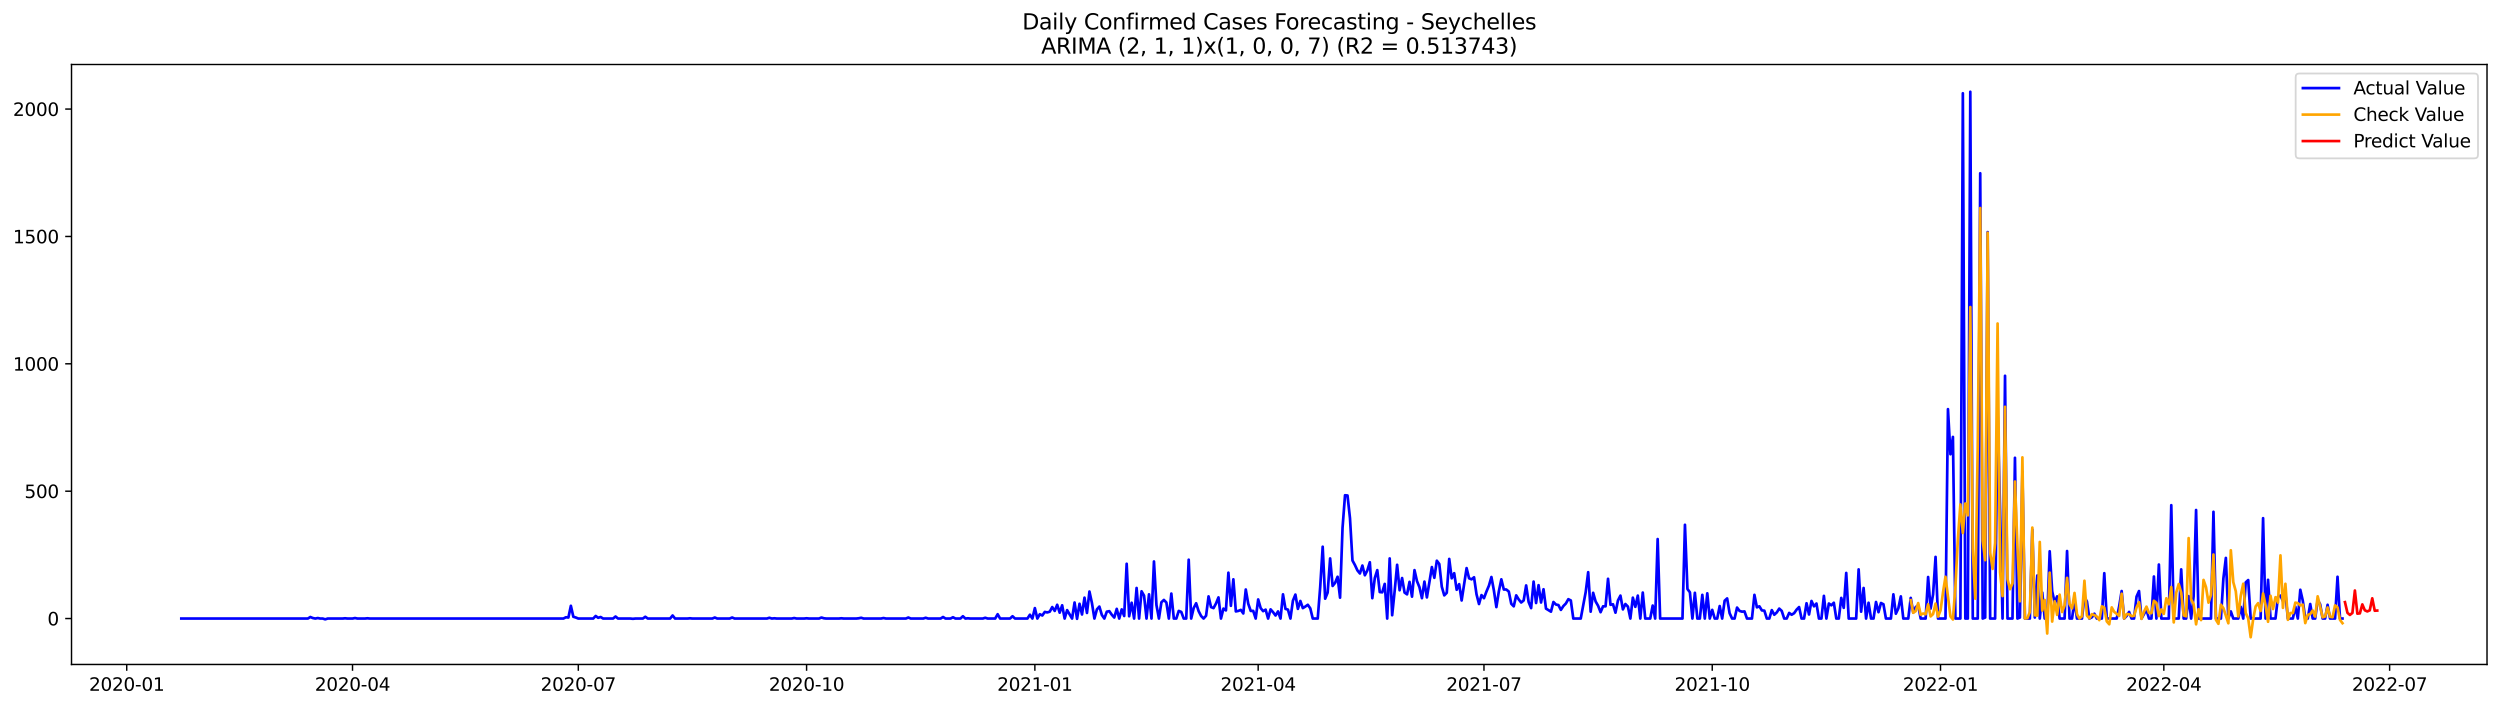 <?xml version="1.0" encoding="utf-8" standalone="no"?>
<!DOCTYPE svg PUBLIC "-//W3C//DTD SVG 1.1//EN"
  "http://www.w3.org/Graphics/SVG/1.1/DTD/svg11.dtd">
<svg xmlns:xlink="http://www.w3.org/1999/xlink" width="1386.05pt" height="392.274pt" viewBox="0 0 1386.05 392.274" xmlns="http://www.w3.org/2000/svg" version="1.1">
 <defs>
  <style type="text/css">*{stroke-linejoin: round; stroke-linecap: butt}</style>
 </defs>
 <g id="figure_1">
  <g id="patch_1">
   <path d="M 0 392.274 
L 1386.05 392.274 
L 1386.05 0 
L 0 0 
z
" style="fill: #ffffff"/>
  </g>
  <g id="axes_1">
   <g id="patch_2">
    <path d="M 39.65 368.396 
L 1378.85 368.396 
L 1378.85 35.755 
L 39.65 35.755 
z
" style="fill: #ffffff"/>
   </g>
   <g id="matplotlib.axis_1">
    <g id="xtick_1">
     <g id="line2d_1">
      <defs>
       <path id="mb290573938" d="M 0 0 
L 0 3.5 
" style="stroke: #000000; stroke-width: 0.8"/>
      </defs>
      <g>
       <use xlink:href="#mb290573938" x="70.258" y="368.396" style="stroke: #000000; stroke-width: 0.8"/>
      </g>
     </g>
     <g id="text_1">
      <!-- 2020-01 -->
      <g transform="translate(49.367 382.994)scale(0.1 -0.1)">
       <defs>
        <path id="DejaVuSans-32" d="M 1228 531 
L 3431 531 
L 3431 0 
L 469 0 
L 469 531 
Q 828 903 1448 1529 
Q 2069 2156 2228 2338 
Q 2531 2678 2651 2914 
Q 2772 3150 2772 3378 
Q 2772 3750 2511 3984 
Q 2250 4219 1831 4219 
Q 1534 4219 1204 4116 
Q 875 4013 500 3803 
L 500 4441 
Q 881 4594 1212 4672 
Q 1544 4750 1819 4750 
Q 2544 4750 2975 4387 
Q 3406 4025 3406 3419 
Q 3406 3131 3298 2873 
Q 3191 2616 2906 2266 
Q 2828 2175 2409 1742 
Q 1991 1309 1228 531 
z
" transform="scale(0.016)"/>
        <path id="DejaVuSans-30" d="M 2034 4250 
Q 1547 4250 1301 3770 
Q 1056 3291 1056 2328 
Q 1056 1369 1301 889 
Q 1547 409 2034 409 
Q 2525 409 2770 889 
Q 3016 1369 3016 2328 
Q 3016 3291 2770 3770 
Q 2525 4250 2034 4250 
z
M 2034 4750 
Q 2819 4750 3233 4129 
Q 3647 3509 3647 2328 
Q 3647 1150 3233 529 
Q 2819 -91 2034 -91 
Q 1250 -91 836 529 
Q 422 1150 422 2328 
Q 422 3509 836 4129 
Q 1250 4750 2034 4750 
z
" transform="scale(0.016)"/>
        <path id="DejaVuSans-2d" d="M 313 2009 
L 1997 2009 
L 1997 1497 
L 313 1497 
L 313 2009 
z
" transform="scale(0.016)"/>
        <path id="DejaVuSans-31" d="M 794 531 
L 1825 531 
L 1825 4091 
L 703 3866 
L 703 4441 
L 1819 4666 
L 2450 4666 
L 2450 531 
L 3481 531 
L 3481 0 
L 794 0 
L 794 531 
z
" transform="scale(0.016)"/>
       </defs>
       <use xlink:href="#DejaVuSans-32"/>
       <use xlink:href="#DejaVuSans-30" x="63.623"/>
       <use xlink:href="#DejaVuSans-32" x="127.246"/>
       <use xlink:href="#DejaVuSans-30" x="190.869"/>
       <use xlink:href="#DejaVuSans-2d" x="254.492"/>
       <use xlink:href="#DejaVuSans-30" x="290.576"/>
       <use xlink:href="#DejaVuSans-31" x="354.199"/>
      </g>
     </g>
    </g>
    <g id="xtick_2">
     <g id="line2d_2">
      <g>
       <use xlink:href="#mb290573938" x="195.443" y="368.396" style="stroke: #000000; stroke-width: 0.8"/>
      </g>
     </g>
     <g id="text_2">
      <!-- 2020-04 -->
      <g transform="translate(174.552 382.994)scale(0.1 -0.1)">
       <defs>
        <path id="DejaVuSans-34" d="M 2419 4116 
L 825 1625 
L 2419 1625 
L 2419 4116 
z
M 2253 4666 
L 3047 4666 
L 3047 1625 
L 3713 1625 
L 3713 1100 
L 3047 1100 
L 3047 0 
L 2419 0 
L 2419 1100 
L 313 1100 
L 313 1709 
L 2253 4666 
z
" transform="scale(0.016)"/>
       </defs>
       <use xlink:href="#DejaVuSans-32"/>
       <use xlink:href="#DejaVuSans-30" x="63.623"/>
       <use xlink:href="#DejaVuSans-32" x="127.246"/>
       <use xlink:href="#DejaVuSans-30" x="190.869"/>
       <use xlink:href="#DejaVuSans-2d" x="254.492"/>
       <use xlink:href="#DejaVuSans-30" x="290.576"/>
       <use xlink:href="#DejaVuSans-34" x="354.199"/>
      </g>
     </g>
    </g>
    <g id="xtick_3">
     <g id="line2d_3">
      <g>
       <use xlink:href="#mb290573938" x="320.628" y="368.396" style="stroke: #000000; stroke-width: 0.8"/>
      </g>
     </g>
     <g id="text_3">
      <!-- 2020-07 -->
      <g transform="translate(299.736 382.994)scale(0.1 -0.1)">
       <defs>
        <path id="DejaVuSans-37" d="M 525 4666 
L 3525 4666 
L 3525 4397 
L 1831 0 
L 1172 0 
L 2766 4134 
L 525 4134 
L 525 4666 
z
" transform="scale(0.016)"/>
       </defs>
       <use xlink:href="#DejaVuSans-32"/>
       <use xlink:href="#DejaVuSans-30" x="63.623"/>
       <use xlink:href="#DejaVuSans-32" x="127.246"/>
       <use xlink:href="#DejaVuSans-30" x="190.869"/>
       <use xlink:href="#DejaVuSans-2d" x="254.492"/>
       <use xlink:href="#DejaVuSans-30" x="290.576"/>
       <use xlink:href="#DejaVuSans-37" x="354.199"/>
      </g>
     </g>
    </g>
    <g id="xtick_4">
     <g id="line2d_4">
      <g>
       <use xlink:href="#mb290573938" x="447.188" y="368.396" style="stroke: #000000; stroke-width: 0.8"/>
      </g>
     </g>
     <g id="text_4">
      <!-- 2020-10 -->
      <g transform="translate(426.296 382.994)scale(0.1 -0.1)">
       <use xlink:href="#DejaVuSans-32"/>
       <use xlink:href="#DejaVuSans-30" x="63.623"/>
       <use xlink:href="#DejaVuSans-32" x="127.246"/>
       <use xlink:href="#DejaVuSans-30" x="190.869"/>
       <use xlink:href="#DejaVuSans-2d" x="254.492"/>
       <use xlink:href="#DejaVuSans-31" x="290.576"/>
       <use xlink:href="#DejaVuSans-30" x="354.199"/>
      </g>
     </g>
    </g>
    <g id="xtick_5">
     <g id="line2d_5">
      <g>
       <use xlink:href="#mb290573938" x="573.748" y="368.396" style="stroke: #000000; stroke-width: 0.8"/>
      </g>
     </g>
     <g id="text_5">
      <!-- 2021-01 -->
      <g transform="translate(552.857 382.994)scale(0.1 -0.1)">
       <use xlink:href="#DejaVuSans-32"/>
       <use xlink:href="#DejaVuSans-30" x="63.623"/>
       <use xlink:href="#DejaVuSans-32" x="127.246"/>
       <use xlink:href="#DejaVuSans-31" x="190.869"/>
       <use xlink:href="#DejaVuSans-2d" x="254.492"/>
       <use xlink:href="#DejaVuSans-30" x="290.576"/>
       <use xlink:href="#DejaVuSans-31" x="354.199"/>
      </g>
     </g>
    </g>
    <g id="xtick_6">
     <g id="line2d_6">
      <g>
       <use xlink:href="#mb290573938" x="697.557" y="368.396" style="stroke: #000000; stroke-width: 0.8"/>
      </g>
     </g>
     <g id="text_6">
      <!-- 2021-04 -->
      <g transform="translate(676.666 382.994)scale(0.1 -0.1)">
       <use xlink:href="#DejaVuSans-32"/>
       <use xlink:href="#DejaVuSans-30" x="63.623"/>
       <use xlink:href="#DejaVuSans-32" x="127.246"/>
       <use xlink:href="#DejaVuSans-31" x="190.869"/>
       <use xlink:href="#DejaVuSans-2d" x="254.492"/>
       <use xlink:href="#DejaVuSans-30" x="290.576"/>
       <use xlink:href="#DejaVuSans-34" x="354.199"/>
      </g>
     </g>
    </g>
    <g id="xtick_7">
     <g id="line2d_7">
      <g>
       <use xlink:href="#mb290573938" x="822.742" y="368.396" style="stroke: #000000; stroke-width: 0.8"/>
      </g>
     </g>
     <g id="text_7">
      <!-- 2021-07 -->
      <g transform="translate(801.85 382.994)scale(0.1 -0.1)">
       <use xlink:href="#DejaVuSans-32"/>
       <use xlink:href="#DejaVuSans-30" x="63.623"/>
       <use xlink:href="#DejaVuSans-32" x="127.246"/>
       <use xlink:href="#DejaVuSans-31" x="190.869"/>
       <use xlink:href="#DejaVuSans-2d" x="254.492"/>
       <use xlink:href="#DejaVuSans-30" x="290.576"/>
       <use xlink:href="#DejaVuSans-37" x="354.199"/>
      </g>
     </g>
    </g>
    <g id="xtick_8">
     <g id="line2d_8">
      <g>
       <use xlink:href="#mb290573938" x="949.302" y="368.396" style="stroke: #000000; stroke-width: 0.8"/>
      </g>
     </g>
     <g id="text_8">
      <!-- 2021-10 -->
      <g transform="translate(928.41 382.994)scale(0.1 -0.1)">
       <use xlink:href="#DejaVuSans-32"/>
       <use xlink:href="#DejaVuSans-30" x="63.623"/>
       <use xlink:href="#DejaVuSans-32" x="127.246"/>
       <use xlink:href="#DejaVuSans-31" x="190.869"/>
       <use xlink:href="#DejaVuSans-2d" x="254.492"/>
       <use xlink:href="#DejaVuSans-31" x="290.576"/>
       <use xlink:href="#DejaVuSans-30" x="354.199"/>
      </g>
     </g>
    </g>
    <g id="xtick_9">
     <g id="line2d_9">
      <g>
       <use xlink:href="#mb290573938" x="1075.862" y="368.396" style="stroke: #000000; stroke-width: 0.8"/>
      </g>
     </g>
     <g id="text_9">
      <!-- 2022-01 -->
      <g transform="translate(1054.971 382.994)scale(0.1 -0.1)">
       <use xlink:href="#DejaVuSans-32"/>
       <use xlink:href="#DejaVuSans-30" x="63.623"/>
       <use xlink:href="#DejaVuSans-32" x="127.246"/>
       <use xlink:href="#DejaVuSans-32" x="190.869"/>
       <use xlink:href="#DejaVuSans-2d" x="254.492"/>
       <use xlink:href="#DejaVuSans-30" x="290.576"/>
       <use xlink:href="#DejaVuSans-31" x="354.199"/>
      </g>
     </g>
    </g>
    <g id="xtick_10">
     <g id="line2d_10">
      <g>
       <use xlink:href="#mb290573938" x="1199.671" y="368.396" style="stroke: #000000; stroke-width: 0.8"/>
      </g>
     </g>
     <g id="text_10">
      <!-- 2022-04 -->
      <g transform="translate(1178.78 382.994)scale(0.1 -0.1)">
       <use xlink:href="#DejaVuSans-32"/>
       <use xlink:href="#DejaVuSans-30" x="63.623"/>
       <use xlink:href="#DejaVuSans-32" x="127.246"/>
       <use xlink:href="#DejaVuSans-32" x="190.869"/>
       <use xlink:href="#DejaVuSans-2d" x="254.492"/>
       <use xlink:href="#DejaVuSans-30" x="290.576"/>
       <use xlink:href="#DejaVuSans-34" x="354.199"/>
      </g>
     </g>
    </g>
    <g id="xtick_11">
     <g id="line2d_11">
      <g>
       <use xlink:href="#mb290573938" x="1324.856" y="368.396" style="stroke: #000000; stroke-width: 0.8"/>
      </g>
     </g>
     <g id="text_11">
      <!-- 2022-07 -->
      <g transform="translate(1303.964 382.994)scale(0.1 -0.1)">
       <use xlink:href="#DejaVuSans-32"/>
       <use xlink:href="#DejaVuSans-30" x="63.623"/>
       <use xlink:href="#DejaVuSans-32" x="127.246"/>
       <use xlink:href="#DejaVuSans-32" x="190.869"/>
       <use xlink:href="#DejaVuSans-2d" x="254.492"/>
       <use xlink:href="#DejaVuSans-30" x="290.576"/>
       <use xlink:href="#DejaVuSans-37" x="354.199"/>
      </g>
     </g>
    </g>
   </g>
   <g id="matplotlib.axis_2">
    <g id="ytick_1">
     <g id="line2d_12">
      <defs>
       <path id="m36e23921b8" d="M 0 0 
L -3.5 0 
" style="stroke: #000000; stroke-width: 0.8"/>
      </defs>
      <g>
       <use xlink:href="#m36e23921b8" x="39.65" y="342.935" style="stroke: #000000; stroke-width: 0.8"/>
      </g>
     </g>
     <g id="text_12">
      <!-- 0 -->
      <g transform="translate(26.288 346.735)scale(0.1 -0.1)">
       <use xlink:href="#DejaVuSans-30"/>
      </g>
     </g>
    </g>
    <g id="ytick_2">
     <g id="line2d_13">
      <g>
       <use xlink:href="#m36e23921b8" x="39.65" y="272.321" style="stroke: #000000; stroke-width: 0.8"/>
      </g>
     </g>
     <g id="text_13">
      <!-- 500 -->
      <g transform="translate(13.562 276.121)scale(0.1 -0.1)">
       <defs>
        <path id="DejaVuSans-35" d="M 691 4666 
L 3169 4666 
L 3169 4134 
L 1269 4134 
L 1269 2991 
Q 1406 3038 1543 3061 
Q 1681 3084 1819 3084 
Q 2600 3084 3056 2656 
Q 3513 2228 3513 1497 
Q 3513 744 3044 326 
Q 2575 -91 1722 -91 
Q 1428 -91 1123 -41 
Q 819 9 494 109 
L 494 744 
Q 775 591 1075 516 
Q 1375 441 1709 441 
Q 2250 441 2565 725 
Q 2881 1009 2881 1497 
Q 2881 1984 2565 2268 
Q 2250 2553 1709 2553 
Q 1456 2553 1204 2497 
Q 953 2441 691 2322 
L 691 4666 
z
" transform="scale(0.016)"/>
       </defs>
       <use xlink:href="#DejaVuSans-35"/>
       <use xlink:href="#DejaVuSans-30" x="63.623"/>
       <use xlink:href="#DejaVuSans-30" x="127.246"/>
      </g>
     </g>
    </g>
    <g id="ytick_3">
     <g id="line2d_14">
      <g>
       <use xlink:href="#m36e23921b8" x="39.65" y="201.707" style="stroke: #000000; stroke-width: 0.8"/>
      </g>
     </g>
     <g id="text_14">
      <!-- 1000 -->
      <g transform="translate(7.2 205.506)scale(0.1 -0.1)">
       <use xlink:href="#DejaVuSans-31"/>
       <use xlink:href="#DejaVuSans-30" x="63.623"/>
       <use xlink:href="#DejaVuSans-30" x="127.246"/>
       <use xlink:href="#DejaVuSans-30" x="190.869"/>
      </g>
     </g>
    </g>
    <g id="ytick_4">
     <g id="line2d_15">
      <g>
       <use xlink:href="#m36e23921b8" x="39.65" y="131.093" style="stroke: #000000; stroke-width: 0.8"/>
      </g>
     </g>
     <g id="text_15">
      <!-- 1500 -->
      <g transform="translate(7.2 134.892)scale(0.1 -0.1)">
       <use xlink:href="#DejaVuSans-31"/>
       <use xlink:href="#DejaVuSans-35" x="63.623"/>
       <use xlink:href="#DejaVuSans-30" x="127.246"/>
       <use xlink:href="#DejaVuSans-30" x="190.869"/>
      </g>
     </g>
    </g>
    <g id="ytick_5">
     <g id="line2d_16">
      <g>
       <use xlink:href="#m36e23921b8" x="39.65" y="60.479" style="stroke: #000000; stroke-width: 0.8"/>
      </g>
     </g>
     <g id="text_16">
      <!-- 2000 -->
      <g transform="translate(7.2 64.278)scale(0.1 -0.1)">
       <use xlink:href="#DejaVuSans-32"/>
       <use xlink:href="#DejaVuSans-30" x="63.623"/>
       <use xlink:href="#DejaVuSans-30" x="127.246"/>
       <use xlink:href="#DejaVuSans-30" x="190.869"/>
      </g>
     </g>
    </g>
   </g>
   <g id="line2d_17">
    <path d="M 100.523 342.935 
L 170.681 342.935 
L 172.057 342.088 
L 173.432 342.653 
L 174.808 342.935 
L 176.184 342.653 
L 177.559 342.935 
L 178.935 342.935 
L 180.311 343.359 
L 181.686 342.935 
L 189.94 342.935 
L 191.316 342.794 
L 192.692 342.935 
L 195.443 342.935 
L 196.819 342.653 
L 198.194 342.935 
L 202.321 342.935 
L 203.697 342.794 
L 205.072 342.935 
L 312.374 342.935 
L 313.749 342.229 
L 315.125 342.37 
L 316.501 335.874 
L 317.876 341.947 
L 319.252 342.37 
L 320.628 342.935 
L 328.881 342.935 
L 330.257 341.523 
L 331.633 342.512 
L 333.008 342.088 
L 334.384 342.935 
L 339.887 342.935 
L 341.262 341.806 
L 342.638 342.935 
L 349.516 342.935 
L 350.892 343.077 
L 352.268 342.935 
L 356.395 342.935 
L 357.77 341.947 
L 359.146 342.935 
L 371.527 342.935 
L 372.902 341.241 
L 374.278 342.935 
L 381.156 342.935 
L 382.532 342.794 
L 383.908 342.935 
L 394.913 342.935 
L 396.289 342.37 
L 397.664 342.935 
L 404.542 342.935 
L 405.918 342.37 
L 407.294 342.935 
L 425.177 342.935 
L 426.553 342.512 
L 427.929 342.935 
L 429.304 342.794 
L 430.68 342.935 
L 438.934 342.935 
L 440.309 342.653 
L 441.685 342.935 
L 445.812 342.935 
L 447.188 342.794 
L 448.563 342.935 
L 454.066 342.935 
L 455.442 342.37 
L 456.817 342.794 
L 458.193 342.935 
L 465.071 342.935 
L 466.447 342.794 
L 467.823 342.935 
L 474.701 342.935 
L 476.077 342.794 
L 477.452 342.512 
L 478.828 342.935 
L 488.457 342.935 
L 489.833 342.653 
L 491.209 342.935 
L 502.214 342.935 
L 503.59 342.37 
L 504.965 342.935 
L 511.844 342.935 
L 513.219 342.512 
L 514.595 342.935 
L 521.473 342.935 
L 522.849 342.088 
L 524.224 342.935 
L 526.976 342.935 
L 528.351 342.229 
L 529.727 342.935 
L 532.478 342.935 
L 533.854 341.664 
L 535.23 342.935 
L 536.605 342.794 
L 537.981 342.935 
L 544.859 342.935 
L 546.235 342.512 
L 547.611 342.935 
L 551.738 342.935 
L 553.113 340.535 
L 554.489 342.935 
L 559.991 342.935 
L 561.367 341.664 
L 562.743 342.935 
L 569.621 342.935 
L 570.997 340.817 
L 572.372 342.935 
L 573.748 337.145 
L 575.124 342.935 
L 576.499 340.535 
L 577.875 341.241 
L 579.251 339.263 
L 580.626 339.546 
L 582.002 339.122 
L 583.378 336.58 
L 584.753 338.699 
L 586.129 335.309 
L 587.505 339.687 
L 588.88 335.592 
L 590.256 342.935 
L 591.632 338.275 
L 594.383 342.935 
L 595.758 334.038 
L 597.134 343.077 
L 598.51 334.744 
L 599.885 340.676 
L 601.261 331.355 
L 602.637 339.828 
L 604.012 327.965 
L 605.388 334.32 
L 606.764 342.935 
L 608.139 337.851 
L 609.515 336.298 
L 610.891 340.958 
L 612.266 342.935 
L 613.642 339.122 
L 615.018 338.84 
L 616.393 340.817 
L 617.769 342.37 
L 619.145 337.569 
L 620.52 342.935 
L 621.896 337.851 
L 623.272 341.523 
L 624.647 312.571 
L 626.023 341.664 
L 627.399 334.179 
L 628.774 342.935 
L 630.15 325.988 
L 631.526 342.935 
L 632.901 327.824 
L 634.277 330.225 
L 635.652 342.935 
L 637.028 329.519 
L 638.404 342.935 
L 639.779 311.3 
L 641.155 335.45 
L 642.531 342.935 
L 643.906 333.897 
L 645.282 332.626 
L 646.658 334.038 
L 648.033 342.935 
L 649.409 329.095 
L 650.785 342.935 
L 652.16 342.935 
L 653.536 338.699 
L 654.912 339.263 
L 656.287 342.935 
L 657.663 342.935 
L 659.039 310.312 
L 660.414 342.935 
L 661.79 337.145 
L 663.166 334.462 
L 664.541 338.84 
L 665.917 341.523 
L 667.293 342.935 
L 668.668 341.382 
L 670.044 330.649 
L 671.419 336.58 
L 672.795 337.145 
L 674.171 334.603 
L 675.546 331.213 
L 676.922 342.935 
L 678.298 337.427 
L 679.673 338.416 
L 681.049 317.514 
L 682.425 335.874 
L 683.8 321.186 
L 685.176 338.981 
L 686.552 338.699 
L 687.927 338.134 
L 689.303 340.111 
L 690.679 326.835 
L 692.054 334.744 
L 693.43 338.699 
L 694.806 338.699 
L 696.181 342.935 
L 697.557 332.343 
L 698.933 337.145 
L 700.308 338.84 
L 701.684 337.992 
L 703.06 342.935 
L 704.435 337.851 
L 705.811 339.405 
L 707.187 341.241 
L 708.562 338.981 
L 709.938 342.935 
L 711.313 329.519 
L 712.689 337.569 
L 714.065 337.992 
L 715.44 342.935 
L 716.816 333.049 
L 718.192 329.66 
L 719.567 337.569 
L 720.943 333.191 
L 722.319 337.145 
L 723.694 336.298 
L 725.07 335.309 
L 726.446 337.286 
L 727.821 342.935 
L 730.573 342.935 
L 731.948 325.423 
L 733.324 303.109 
L 734.7 331.92 
L 736.075 328.53 
L 737.451 309.606 
L 738.827 324.858 
L 740.202 323.163 
L 741.578 319.774 
L 742.954 331.355 
L 744.329 292.658 
L 745.705 274.581 
L 747.081 274.722 
L 748.456 287.291 
L 749.832 310.735 
L 751.207 313.277 
L 752.583 316.243 
L 753.959 317.938 
L 755.334 313.56 
L 756.71 318.927 
L 758.086 316.243 
L 759.461 311.724 
L 760.837 331.637 
L 762.213 320.48 
L 763.588 316.102 
L 764.964 328.248 
L 766.34 328.389 
L 767.715 323.728 
L 769.091 342.935 
L 770.467 309.606 
L 771.842 341.099 
L 773.218 327.683 
L 774.594 313.136 
L 775.969 327.259 
L 777.345 320.48 
L 778.721 328.53 
L 780.096 329.519 
L 781.472 322.599 
L 782.848 330.79 
L 784.223 316.102 
L 785.599 322.175 
L 786.974 325.564 
L 788.35 331.637 
L 789.726 322.457 
L 791.101 331.213 
L 793.853 314.407 
L 795.228 320.339 
L 796.604 310.877 
L 797.98 312.713 
L 799.355 325.282 
L 800.731 330.084 
L 802.107 328.671 
L 803.482 309.888 
L 804.858 320.621 
L 806.234 317.797 
L 807.609 326.977 
L 808.985 323.87 
L 810.361 332.908 
L 813.112 314.972 
L 814.488 320.621 
L 815.863 321.186 
L 817.239 320.056 
L 818.615 329.519 
L 819.99 334.885 
L 821.366 329.942 
L 822.742 331.637 
L 824.117 327.965 
L 825.493 324.717 
L 826.868 319.915 
L 828.244 327.4 
L 829.62 336.58 
L 830.995 327.824 
L 832.371 321.186 
L 833.747 326.835 
L 835.122 326.835 
L 836.498 327.965 
L 837.874 334.744 
L 839.249 336.156 
L 840.625 330.084 
L 842.001 332.343 
L 843.376 334.038 
L 844.752 332.908 
L 846.128 324.576 
L 847.503 333.756 
L 848.879 337.145 
L 850.255 322.457 
L 851.63 334.32 
L 853.006 324.434 
L 854.382 334.038 
L 855.757 326.694 
L 857.133 337.427 
L 859.884 339.122 
L 861.26 333.756 
L 862.636 335.168 
L 864.011 335.45 
L 865.387 338.134 
L 866.762 336.015 
L 868.138 334.603 
L 869.514 332.202 
L 870.889 332.908 
L 872.265 342.935 
L 876.392 342.935 
L 879.143 328.248 
L 880.519 317.232 
L 881.895 339.122 
L 883.27 328.671 
L 884.646 333.473 
L 886.022 335.874 
L 887.397 339.405 
L 888.773 336.156 
L 890.149 336.156 
L 891.524 320.904 
L 892.9 335.309 
L 894.276 335.027 
L 895.651 339.687 
L 897.027 332.908 
L 898.403 330.225 
L 899.778 337.851 
L 901.154 334.885 
L 902.53 336.298 
L 903.905 342.935 
L 905.281 331.355 
L 906.656 336.439 
L 908.032 330.225 
L 909.408 342.935 
L 910.783 328.53 
L 912.159 342.935 
L 914.91 342.935 
L 916.286 335.733 
L 917.662 342.935 
L 919.037 298.872 
L 920.413 342.935 
L 932.794 342.935 
L 934.17 290.963 
L 935.545 326.553 
L 936.921 328.389 
L 938.297 342.935 
L 939.672 328.671 
L 941.048 342.935 
L 942.423 342.935 
L 943.799 329.801 
L 945.175 342.935 
L 946.55 328.954 
L 947.926 342.935 
L 949.302 338.134 
L 950.677 342.935 
L 952.053 342.935 
L 953.429 336.015 
L 954.804 342.935 
L 956.18 333.049 
L 957.556 331.778 
L 958.931 339.97 
L 960.307 342.935 
L 961.683 342.935 
L 963.058 336.863 
L 964.434 338.699 
L 965.81 339.122 
L 967.185 338.981 
L 968.561 342.935 
L 971.312 342.935 
L 972.688 329.801 
L 974.064 336.721 
L 975.439 336.156 
L 976.815 338.416 
L 978.191 338.557 
L 979.566 342.935 
L 980.942 342.935 
L 982.317 338.275 
L 983.693 340.817 
L 985.069 339.546 
L 986.444 337.427 
L 987.82 338.699 
L 989.196 342.935 
L 990.571 342.935 
L 991.947 339.828 
L 993.323 340.817 
L 994.698 339.97 
L 996.074 337.992 
L 997.45 336.58 
L 998.825 342.935 
L 1000.201 342.935 
L 1001.577 334.462 
L 1002.952 340.676 
L 1004.328 333.191 
L 1005.704 336.156 
L 1007.079 334.603 
L 1008.455 342.935 
L 1009.831 342.935 
L 1011.206 330.366 
L 1012.582 342.935 
L 1013.958 334.603 
L 1015.333 335.592 
L 1016.709 334.179 
L 1018.085 342.935 
L 1019.46 342.935 
L 1020.836 331.496 
L 1022.211 337.004 
L 1023.587 317.656 
L 1024.963 342.935 
L 1029.09 342.935 
L 1030.465 315.678 
L 1031.841 339.122 
L 1033.217 325.988 
L 1034.592 342.935 
L 1035.968 334.179 
L 1037.344 342.935 
L 1038.719 342.935 
L 1040.095 333.756 
L 1041.471 339.405 
L 1042.846 334.32 
L 1044.222 335.027 
L 1045.598 342.935 
L 1048.349 342.935 
L 1049.725 329.519 
L 1051.1 340.252 
L 1052.476 337.286 
L 1053.852 330.649 
L 1055.227 342.935 
L 1057.979 342.935 
L 1059.354 331.496 
L 1060.73 339.546 
L 1062.105 336.58 
L 1063.481 335.592 
L 1064.857 342.935 
L 1067.608 342.935 
L 1068.984 319.915 
L 1070.359 337.427 
L 1071.735 329.519 
L 1073.111 308.758 
L 1074.486 342.935 
L 1078.613 342.935 
L 1079.989 226.846 
L 1081.365 251.843 
L 1082.74 242.24 
L 1084.116 342.935 
L 1086.867 342.935 
L 1088.243 51.723 
L 1089.619 342.935 
L 1090.994 342.935 
L 1092.37 50.876 
L 1093.746 342.935 
L 1096.497 342.935 
L 1097.872 96.069 
L 1099.248 342.935 
L 1100.624 342.37 
L 1101.999 128.692 
L 1103.375 342.935 
L 1106.126 342.935 
L 1107.502 228.399 
L 1108.878 282.49 
L 1110.253 342.935 
L 1111.629 208.345 
L 1113.005 342.935 
L 1115.756 342.935 
L 1117.132 253.82 
L 1118.507 342.935 
L 1119.883 342.37 
L 1121.259 261.447 
L 1122.634 342.935 
L 1125.386 342.935 
L 1126.761 293.647 
L 1128.137 342.37 
L 1129.513 319.068 
L 1130.888 342.935 
L 1132.264 328.53 
L 1133.64 342.935 
L 1135.015 342.935 
L 1136.391 305.651 
L 1137.766 327.824 
L 1139.142 334.038 
L 1140.518 330.649 
L 1141.893 342.935 
L 1144.645 342.935 
L 1146.02 305.51 
L 1147.396 342.935 
L 1148.772 342.935 
L 1150.147 333.049 
L 1151.523 342.935 
L 1154.274 342.935 
L 1155.65 330.931 
L 1157.026 333.473 
L 1158.401 342.935 
L 1159.777 342.229 
L 1161.153 340.252 
L 1162.528 342.935 
L 1165.28 342.935 
L 1166.655 317.797 
L 1168.031 342.935 
L 1173.534 342.935 
L 1174.909 336.156 
L 1176.285 327.683 
L 1177.66 342.935 
L 1179.036 341.523 
L 1180.412 339.263 
L 1181.787 342.935 
L 1183.163 342.935 
L 1184.539 330.79 
L 1185.914 327.683 
L 1187.29 342.935 
L 1190.041 337.992 
L 1191.417 342.935 
L 1192.793 342.935 
L 1194.168 319.633 
L 1195.544 342.935 
L 1196.92 312.995 
L 1198.295 342.935 
L 1202.422 342.935 
L 1203.798 280.089 
L 1205.174 342.935 
L 1207.925 342.935 
L 1209.301 315.678 
L 1210.676 342.935 
L 1212.052 342.935 
L 1213.428 330.507 
L 1214.803 342.935 
L 1216.179 330.649 
L 1217.554 282.772 
L 1218.93 342.935 
L 1225.808 342.935 
L 1227.184 283.761 
L 1228.56 342.935 
L 1231.311 342.935 
L 1232.687 320.763 
L 1234.062 309.323 
L 1235.438 342.935 
L 1236.814 338.981 
L 1238.189 342.935 
L 1240.941 342.935 
L 1242.316 336.439 
L 1243.692 342.935 
L 1245.068 322.881 
L 1246.443 321.61 
L 1247.819 342.935 
L 1253.321 342.935 
L 1254.697 287.291 
L 1256.073 342.935 
L 1257.448 321.469 
L 1258.824 342.935 
L 1261.575 342.935 
L 1262.951 330.79 
L 1264.327 330.225 
L 1265.702 333.191 
L 1267.078 329.236 
L 1268.454 342.935 
L 1271.205 342.935 
L 1272.581 336.298 
L 1273.956 342.935 
L 1275.332 326.977 
L 1276.708 333.049 
L 1278.083 342.935 
L 1279.459 342.935 
L 1280.835 334.885 
L 1282.21 342.935 
L 1283.586 342.935 
L 1284.962 332.626 
L 1286.337 335.027 
L 1287.713 342.935 
L 1289.089 342.935 
L 1290.464 335.309 
L 1291.84 342.935 
L 1294.591 342.935 
L 1295.967 319.774 
L 1297.342 342.935 
L 1298.718 342.935 
L 1298.718 342.935 
" clip-path="url(#pe22cc9c2eb)" style="fill: none; stroke: #0000ff; stroke-width: 1.5; stroke-linecap: square"/>
   </g>
   <g id="line2d_18">
    <path d="M 1059.354 332.751 
L 1060.73 339.744 
L 1062.105 338.822 
L 1063.481 334.369 
L 1064.857 340.818 
L 1066.232 340.126 
L 1067.608 340.547 
L 1068.984 335.02 
L 1070.359 341.747 
L 1071.735 340.435 
L 1073.111 334.655 
L 1074.486 341.847 
L 1075.862 338.45 
L 1077.238 328.484 
L 1078.613 319.771 
L 1081.365 341.769 
L 1082.74 343.46 
L 1084.116 325.194 
L 1085.492 298.873 
L 1086.867 279.68 
L 1088.243 295.487 
L 1089.619 279.155 
L 1090.994 285.712 
L 1092.37 170.246 
L 1093.746 304.389 
L 1095.121 331.91 
L 1096.497 247.368 
L 1097.872 115.345 
L 1099.248 299.771 
L 1100.624 310.562 
L 1101.999 129.017 
L 1103.375 306.509 
L 1104.751 315.408 
L 1106.126 301.068 
L 1107.502 179.367 
L 1108.878 317.323 
L 1110.253 330.469 
L 1111.629 225.543 
L 1113.005 321.077 
L 1114.38 326.651 
L 1115.756 323.428 
L 1117.132 266.985 
L 1118.507 302.841 
L 1119.883 333.362 
L 1121.259 253.574 
L 1122.634 342.916 
L 1124.01 342.714 
L 1125.386 339.311 
L 1126.761 292.508 
L 1128.137 341.081 
L 1129.513 341.308 
L 1130.888 300.484 
L 1132.264 338.523 
L 1133.64 332.665 
L 1135.015 351.224 
L 1136.391 317.485 
L 1137.766 344.607 
L 1139.142 333.366 
L 1140.518 340.896 
L 1141.893 329.697 
L 1143.269 339.314 
L 1144.645 335.715 
L 1146.02 320.385 
L 1147.396 334.94 
L 1148.772 337.3 
L 1150.147 328.746 
L 1151.523 340.577 
L 1152.899 342.912 
L 1154.274 341.706 
L 1155.65 321.977 
L 1157.026 341.307 
L 1158.401 342.817 
L 1159.777 340.499 
L 1161.153 341.074 
L 1162.528 341.852 
L 1163.904 343.804 
L 1165.28 336.177 
L 1166.655 336.871 
L 1168.031 344.527 
L 1169.407 346.108 
L 1170.782 336.76 
L 1172.158 339.213 
L 1174.909 341.472 
L 1176.285 329.17 
L 1177.66 342.914 
L 1179.036 340.435 
L 1180.412 340.567 
L 1181.787 341.587 
L 1183.163 341.406 
L 1184.539 336.813 
L 1185.914 333.893 
L 1187.29 343.105 
L 1188.666 339.185 
L 1190.041 336.334 
L 1191.417 339.805 
L 1192.793 339.933 
L 1194.168 333.09 
L 1195.544 334.221 
L 1196.92 341.572 
L 1198.295 337.885 
L 1199.671 340.358 
L 1201.047 331.703 
L 1202.422 335.009 
L 1203.798 325.484 
L 1205.174 345.077 
L 1206.549 328.516 
L 1207.925 323.809 
L 1209.301 328.588 
L 1210.676 341.227 
L 1212.052 341.656 
L 1213.428 298.338 
L 1214.803 332.246 
L 1216.179 334.916 
L 1217.554 346.131 
L 1218.93 337.757 
L 1220.306 343.794 
L 1221.681 321.525 
L 1223.057 325.571 
L 1224.433 334.125 
L 1225.808 329.748 
L 1227.184 307.441 
L 1228.56 343.615 
L 1229.935 345.858 
L 1231.311 335.243 
L 1232.687 337.165 
L 1235.438 345.549 
L 1236.814 305.09 
L 1238.189 322.756 
L 1239.565 327.798 
L 1240.941 341.744 
L 1242.316 330.171 
L 1243.692 323.643 
L 1245.068 339.864 
L 1246.443 342.822 
L 1247.819 353.276 
L 1249.195 343.341 
L 1250.57 336.199 
L 1251.946 334.404 
L 1253.321 338.739 
L 1254.697 329.051 
L 1256.073 335.669 
L 1257.448 344.72 
L 1258.824 330.315 
L 1260.2 337.655 
L 1261.575 331.106 
L 1262.951 334.062 
L 1264.327 307.906 
L 1265.702 337.014 
L 1267.078 323.685 
L 1268.454 343.634 
L 1269.829 339.888 
L 1271.205 339.84 
L 1272.581 334.111 
L 1273.956 334.405 
L 1275.332 335.63 
L 1276.708 335.238 
L 1278.083 345.455 
L 1279.459 340.888 
L 1280.835 340.464 
L 1282.21 338.467 
L 1283.586 341.835 
L 1284.962 330.615 
L 1287.713 342.247 
L 1289.089 341.772 
L 1290.464 336.794 
L 1291.84 341.948 
L 1293.215 342.195 
L 1294.591 335.645 
L 1295.967 336.729 
L 1297.342 343.663 
L 1298.718 345.505 
L 1298.718 345.505 
" clip-path="url(#pe22cc9c2eb)" style="fill: none; stroke: #ffa500; stroke-width: 1.5; stroke-linecap: square"/>
   </g>
   <g id="line2d_19">
    <path d="M 1300.094 333.842 
L 1301.469 339.761 
L 1302.845 340.925 
L 1304.221 339.825 
L 1305.596 327.402 
L 1306.972 340.214 
L 1308.348 340.071 
L 1309.723 335.104 
L 1311.099 338.362 
L 1312.475 338.988 
L 1313.85 338.366 
L 1315.226 331.726 
L 1316.602 338.593 
L 1317.977 338.51 
" clip-path="url(#pe22cc9c2eb)" style="fill: none; stroke: #ff0000; stroke-width: 1.5; stroke-linecap: square"/>
   </g>
   <g id="patch_3">
    <path d="M 39.65 368.396 
L 39.65 35.755 
" style="fill: none; stroke: #000000; stroke-width: 0.8; stroke-linejoin: miter; stroke-linecap: square"/>
   </g>
   <g id="patch_4">
    <path d="M 1378.85 368.396 
L 1378.85 35.755 
" style="fill: none; stroke: #000000; stroke-width: 0.8; stroke-linejoin: miter; stroke-linecap: square"/>
   </g>
   <g id="patch_5">
    <path d="M 39.65 368.396 
L 1378.85 368.396 
" style="fill: none; stroke: #000000; stroke-width: 0.8; stroke-linejoin: miter; stroke-linecap: square"/>
   </g>
   <g id="patch_6">
    <path d="M 39.65 35.755 
L 1378.85 35.755 
" style="fill: none; stroke: #000000; stroke-width: 0.8; stroke-linejoin: miter; stroke-linecap: square"/>
   </g>
   <g id="text_17">
    <!-- Daily Confirmed Cases Forecasting - Seychelles -->
    <g transform="translate(566.753 16.318)scale(0.12 -0.12)">
     <defs>
      <path id="DejaVuSans-44" d="M 1259 4147 
L 1259 519 
L 2022 519 
Q 2988 519 3436 956 
Q 3884 1394 3884 2338 
Q 3884 3275 3436 3711 
Q 2988 4147 2022 4147 
L 1259 4147 
z
M 628 4666 
L 1925 4666 
Q 3281 4666 3915 4102 
Q 4550 3538 4550 2338 
Q 4550 1131 3912 565 
Q 3275 0 1925 0 
L 628 0 
L 628 4666 
z
" transform="scale(0.016)"/>
      <path id="DejaVuSans-61" d="M 2194 1759 
Q 1497 1759 1228 1600 
Q 959 1441 959 1056 
Q 959 750 1161 570 
Q 1363 391 1709 391 
Q 2188 391 2477 730 
Q 2766 1069 2766 1631 
L 2766 1759 
L 2194 1759 
z
M 3341 1997 
L 3341 0 
L 2766 0 
L 2766 531 
Q 2569 213 2275 61 
Q 1981 -91 1556 -91 
Q 1019 -91 701 211 
Q 384 513 384 1019 
Q 384 1609 779 1909 
Q 1175 2209 1959 2209 
L 2766 2209 
L 2766 2266 
Q 2766 2663 2505 2880 
Q 2244 3097 1772 3097 
Q 1472 3097 1187 3025 
Q 903 2953 641 2809 
L 641 3341 
Q 956 3463 1253 3523 
Q 1550 3584 1831 3584 
Q 2591 3584 2966 3190 
Q 3341 2797 3341 1997 
z
" transform="scale(0.016)"/>
      <path id="DejaVuSans-69" d="M 603 3500 
L 1178 3500 
L 1178 0 
L 603 0 
L 603 3500 
z
M 603 4863 
L 1178 4863 
L 1178 4134 
L 603 4134 
L 603 4863 
z
" transform="scale(0.016)"/>
      <path id="DejaVuSans-6c" d="M 603 4863 
L 1178 4863 
L 1178 0 
L 603 0 
L 603 4863 
z
" transform="scale(0.016)"/>
      <path id="DejaVuSans-79" d="M 2059 -325 
Q 1816 -950 1584 -1140 
Q 1353 -1331 966 -1331 
L 506 -1331 
L 506 -850 
L 844 -850 
Q 1081 -850 1212 -737 
Q 1344 -625 1503 -206 
L 1606 56 
L 191 3500 
L 800 3500 
L 1894 763 
L 2988 3500 
L 3597 3500 
L 2059 -325 
z
" transform="scale(0.016)"/>
      <path id="DejaVuSans-20" transform="scale(0.016)"/>
      <path id="DejaVuSans-43" d="M 4122 4306 
L 4122 3641 
Q 3803 3938 3442 4084 
Q 3081 4231 2675 4231 
Q 1875 4231 1450 3742 
Q 1025 3253 1025 2328 
Q 1025 1406 1450 917 
Q 1875 428 2675 428 
Q 3081 428 3442 575 
Q 3803 722 4122 1019 
L 4122 359 
Q 3791 134 3420 21 
Q 3050 -91 2638 -91 
Q 1578 -91 968 557 
Q 359 1206 359 2328 
Q 359 3453 968 4101 
Q 1578 4750 2638 4750 
Q 3056 4750 3426 4639 
Q 3797 4528 4122 4306 
z
" transform="scale(0.016)"/>
      <path id="DejaVuSans-6f" d="M 1959 3097 
Q 1497 3097 1228 2736 
Q 959 2375 959 1747 
Q 959 1119 1226 758 
Q 1494 397 1959 397 
Q 2419 397 2687 759 
Q 2956 1122 2956 1747 
Q 2956 2369 2687 2733 
Q 2419 3097 1959 3097 
z
M 1959 3584 
Q 2709 3584 3137 3096 
Q 3566 2609 3566 1747 
Q 3566 888 3137 398 
Q 2709 -91 1959 -91 
Q 1206 -91 779 398 
Q 353 888 353 1747 
Q 353 2609 779 3096 
Q 1206 3584 1959 3584 
z
" transform="scale(0.016)"/>
      <path id="DejaVuSans-6e" d="M 3513 2113 
L 3513 0 
L 2938 0 
L 2938 2094 
Q 2938 2591 2744 2837 
Q 2550 3084 2163 3084 
Q 1697 3084 1428 2787 
Q 1159 2491 1159 1978 
L 1159 0 
L 581 0 
L 581 3500 
L 1159 3500 
L 1159 2956 
Q 1366 3272 1645 3428 
Q 1925 3584 2291 3584 
Q 2894 3584 3203 3211 
Q 3513 2838 3513 2113 
z
" transform="scale(0.016)"/>
      <path id="DejaVuSans-66" d="M 2375 4863 
L 2375 4384 
L 1825 4384 
Q 1516 4384 1395 4259 
Q 1275 4134 1275 3809 
L 1275 3500 
L 2222 3500 
L 2222 3053 
L 1275 3053 
L 1275 0 
L 697 0 
L 697 3053 
L 147 3053 
L 147 3500 
L 697 3500 
L 697 3744 
Q 697 4328 969 4595 
Q 1241 4863 1831 4863 
L 2375 4863 
z
" transform="scale(0.016)"/>
      <path id="DejaVuSans-72" d="M 2631 2963 
Q 2534 3019 2420 3045 
Q 2306 3072 2169 3072 
Q 1681 3072 1420 2755 
Q 1159 2438 1159 1844 
L 1159 0 
L 581 0 
L 581 3500 
L 1159 3500 
L 1159 2956 
Q 1341 3275 1631 3429 
Q 1922 3584 2338 3584 
Q 2397 3584 2469 3576 
Q 2541 3569 2628 3553 
L 2631 2963 
z
" transform="scale(0.016)"/>
      <path id="DejaVuSans-6d" d="M 3328 2828 
Q 3544 3216 3844 3400 
Q 4144 3584 4550 3584 
Q 5097 3584 5394 3201 
Q 5691 2819 5691 2113 
L 5691 0 
L 5113 0 
L 5113 2094 
Q 5113 2597 4934 2840 
Q 4756 3084 4391 3084 
Q 3944 3084 3684 2787 
Q 3425 2491 3425 1978 
L 3425 0 
L 2847 0 
L 2847 2094 
Q 2847 2600 2669 2842 
Q 2491 3084 2119 3084 
Q 1678 3084 1418 2786 
Q 1159 2488 1159 1978 
L 1159 0 
L 581 0 
L 581 3500 
L 1159 3500 
L 1159 2956 
Q 1356 3278 1631 3431 
Q 1906 3584 2284 3584 
Q 2666 3584 2933 3390 
Q 3200 3197 3328 2828 
z
" transform="scale(0.016)"/>
      <path id="DejaVuSans-65" d="M 3597 1894 
L 3597 1613 
L 953 1613 
Q 991 1019 1311 708 
Q 1631 397 2203 397 
Q 2534 397 2845 478 
Q 3156 559 3463 722 
L 3463 178 
Q 3153 47 2828 -22 
Q 2503 -91 2169 -91 
Q 1331 -91 842 396 
Q 353 884 353 1716 
Q 353 2575 817 3079 
Q 1281 3584 2069 3584 
Q 2775 3584 3186 3129 
Q 3597 2675 3597 1894 
z
M 3022 2063 
Q 3016 2534 2758 2815 
Q 2500 3097 2075 3097 
Q 1594 3097 1305 2825 
Q 1016 2553 972 2059 
L 3022 2063 
z
" transform="scale(0.016)"/>
      <path id="DejaVuSans-64" d="M 2906 2969 
L 2906 4863 
L 3481 4863 
L 3481 0 
L 2906 0 
L 2906 525 
Q 2725 213 2448 61 
Q 2172 -91 1784 -91 
Q 1150 -91 751 415 
Q 353 922 353 1747 
Q 353 2572 751 3078 
Q 1150 3584 1784 3584 
Q 2172 3584 2448 3432 
Q 2725 3281 2906 2969 
z
M 947 1747 
Q 947 1113 1208 752 
Q 1469 391 1925 391 
Q 2381 391 2643 752 
Q 2906 1113 2906 1747 
Q 2906 2381 2643 2742 
Q 2381 3103 1925 3103 
Q 1469 3103 1208 2742 
Q 947 2381 947 1747 
z
" transform="scale(0.016)"/>
      <path id="DejaVuSans-73" d="M 2834 3397 
L 2834 2853 
Q 2591 2978 2328 3040 
Q 2066 3103 1784 3103 
Q 1356 3103 1142 2972 
Q 928 2841 928 2578 
Q 928 2378 1081 2264 
Q 1234 2150 1697 2047 
L 1894 2003 
Q 2506 1872 2764 1633 
Q 3022 1394 3022 966 
Q 3022 478 2636 193 
Q 2250 -91 1575 -91 
Q 1294 -91 989 -36 
Q 684 19 347 128 
L 347 722 
Q 666 556 975 473 
Q 1284 391 1588 391 
Q 1994 391 2212 530 
Q 2431 669 2431 922 
Q 2431 1156 2273 1281 
Q 2116 1406 1581 1522 
L 1381 1569 
Q 847 1681 609 1914 
Q 372 2147 372 2553 
Q 372 3047 722 3315 
Q 1072 3584 1716 3584 
Q 2034 3584 2315 3537 
Q 2597 3491 2834 3397 
z
" transform="scale(0.016)"/>
      <path id="DejaVuSans-46" d="M 628 4666 
L 3309 4666 
L 3309 4134 
L 1259 4134 
L 1259 2759 
L 3109 2759 
L 3109 2228 
L 1259 2228 
L 1259 0 
L 628 0 
L 628 4666 
z
" transform="scale(0.016)"/>
      <path id="DejaVuSans-63" d="M 3122 3366 
L 3122 2828 
Q 2878 2963 2633 3030 
Q 2388 3097 2138 3097 
Q 1578 3097 1268 2742 
Q 959 2388 959 1747 
Q 959 1106 1268 751 
Q 1578 397 2138 397 
Q 2388 397 2633 464 
Q 2878 531 3122 666 
L 3122 134 
Q 2881 22 2623 -34 
Q 2366 -91 2075 -91 
Q 1284 -91 818 406 
Q 353 903 353 1747 
Q 353 2603 823 3093 
Q 1294 3584 2113 3584 
Q 2378 3584 2631 3529 
Q 2884 3475 3122 3366 
z
" transform="scale(0.016)"/>
      <path id="DejaVuSans-74" d="M 1172 4494 
L 1172 3500 
L 2356 3500 
L 2356 3053 
L 1172 3053 
L 1172 1153 
Q 1172 725 1289 603 
Q 1406 481 1766 481 
L 2356 481 
L 2356 0 
L 1766 0 
Q 1100 0 847 248 
Q 594 497 594 1153 
L 594 3053 
L 172 3053 
L 172 3500 
L 594 3500 
L 594 4494 
L 1172 4494 
z
" transform="scale(0.016)"/>
      <path id="DejaVuSans-67" d="M 2906 1791 
Q 2906 2416 2648 2759 
Q 2391 3103 1925 3103 
Q 1463 3103 1205 2759 
Q 947 2416 947 1791 
Q 947 1169 1205 825 
Q 1463 481 1925 481 
Q 2391 481 2648 825 
Q 2906 1169 2906 1791 
z
M 3481 434 
Q 3481 -459 3084 -895 
Q 2688 -1331 1869 -1331 
Q 1566 -1331 1297 -1286 
Q 1028 -1241 775 -1147 
L 775 -588 
Q 1028 -725 1275 -790 
Q 1522 -856 1778 -856 
Q 2344 -856 2625 -561 
Q 2906 -266 2906 331 
L 2906 616 
Q 2728 306 2450 153 
Q 2172 0 1784 0 
Q 1141 0 747 490 
Q 353 981 353 1791 
Q 353 2603 747 3093 
Q 1141 3584 1784 3584 
Q 2172 3584 2450 3431 
Q 2728 3278 2906 2969 
L 2906 3500 
L 3481 3500 
L 3481 434 
z
" transform="scale(0.016)"/>
      <path id="DejaVuSans-53" d="M 3425 4513 
L 3425 3897 
Q 3066 4069 2747 4153 
Q 2428 4238 2131 4238 
Q 1616 4238 1336 4038 
Q 1056 3838 1056 3469 
Q 1056 3159 1242 3001 
Q 1428 2844 1947 2747 
L 2328 2669 
Q 3034 2534 3370 2195 
Q 3706 1856 3706 1288 
Q 3706 609 3251 259 
Q 2797 -91 1919 -91 
Q 1588 -91 1214 -16 
Q 841 59 441 206 
L 441 856 
Q 825 641 1194 531 
Q 1563 422 1919 422 
Q 2459 422 2753 634 
Q 3047 847 3047 1241 
Q 3047 1584 2836 1778 
Q 2625 1972 2144 2069 
L 1759 2144 
Q 1053 2284 737 2584 
Q 422 2884 422 3419 
Q 422 4038 858 4394 
Q 1294 4750 2059 4750 
Q 2388 4750 2728 4690 
Q 3069 4631 3425 4513 
z
" transform="scale(0.016)"/>
      <path id="DejaVuSans-68" d="M 3513 2113 
L 3513 0 
L 2938 0 
L 2938 2094 
Q 2938 2591 2744 2837 
Q 2550 3084 2163 3084 
Q 1697 3084 1428 2787 
Q 1159 2491 1159 1978 
L 1159 0 
L 581 0 
L 581 4863 
L 1159 4863 
L 1159 2956 
Q 1366 3272 1645 3428 
Q 1925 3584 2291 3584 
Q 2894 3584 3203 3211 
Q 3513 2838 3513 2113 
z
" transform="scale(0.016)"/>
     </defs>
     <use xlink:href="#DejaVuSans-44"/>
     <use xlink:href="#DejaVuSans-61" x="77.002"/>
     <use xlink:href="#DejaVuSans-69" x="138.281"/>
     <use xlink:href="#DejaVuSans-6c" x="166.064"/>
     <use xlink:href="#DejaVuSans-79" x="193.848"/>
     <use xlink:href="#DejaVuSans-20" x="253.027"/>
     <use xlink:href="#DejaVuSans-43" x="284.814"/>
     <use xlink:href="#DejaVuSans-6f" x="354.639"/>
     <use xlink:href="#DejaVuSans-6e" x="415.82"/>
     <use xlink:href="#DejaVuSans-66" x="479.199"/>
     <use xlink:href="#DejaVuSans-69" x="514.404"/>
     <use xlink:href="#DejaVuSans-72" x="542.188"/>
     <use xlink:href="#DejaVuSans-6d" x="581.551"/>
     <use xlink:href="#DejaVuSans-65" x="678.963"/>
     <use xlink:href="#DejaVuSans-64" x="740.486"/>
     <use xlink:href="#DejaVuSans-20" x="803.963"/>
     <use xlink:href="#DejaVuSans-43" x="835.75"/>
     <use xlink:href="#DejaVuSans-61" x="905.574"/>
     <use xlink:href="#DejaVuSans-73" x="966.854"/>
     <use xlink:href="#DejaVuSans-65" x="1018.953"/>
     <use xlink:href="#DejaVuSans-73" x="1080.477"/>
     <use xlink:href="#DejaVuSans-20" x="1132.576"/>
     <use xlink:href="#DejaVuSans-46" x="1164.363"/>
     <use xlink:href="#DejaVuSans-6f" x="1218.258"/>
     <use xlink:href="#DejaVuSans-72" x="1279.439"/>
     <use xlink:href="#DejaVuSans-65" x="1318.303"/>
     <use xlink:href="#DejaVuSans-63" x="1379.826"/>
     <use xlink:href="#DejaVuSans-61" x="1434.807"/>
     <use xlink:href="#DejaVuSans-73" x="1496.086"/>
     <use xlink:href="#DejaVuSans-74" x="1548.186"/>
     <use xlink:href="#DejaVuSans-69" x="1587.395"/>
     <use xlink:href="#DejaVuSans-6e" x="1615.178"/>
     <use xlink:href="#DejaVuSans-67" x="1678.557"/>
     <use xlink:href="#DejaVuSans-20" x="1742.033"/>
     <use xlink:href="#DejaVuSans-2d" x="1773.82"/>
     <use xlink:href="#DejaVuSans-20" x="1809.904"/>
     <use xlink:href="#DejaVuSans-53" x="1841.691"/>
     <use xlink:href="#DejaVuSans-65" x="1905.168"/>
     <use xlink:href="#DejaVuSans-79" x="1966.691"/>
     <use xlink:href="#DejaVuSans-63" x="2025.871"/>
     <use xlink:href="#DejaVuSans-68" x="2080.852"/>
     <use xlink:href="#DejaVuSans-65" x="2144.23"/>
     <use xlink:href="#DejaVuSans-6c" x="2205.754"/>
     <use xlink:href="#DejaVuSans-6c" x="2233.537"/>
     <use xlink:href="#DejaVuSans-65" x="2261.32"/>
     <use xlink:href="#DejaVuSans-73" x="2322.844"/>
    </g>
    <!-- ARIMA (2, 1, 1)x(1, 0, 0, 7) (R2 = 0.513743) -->
    <g transform="translate(577.266 29.756)scale(0.12 -0.12)">
     <defs>
      <path id="DejaVuSans-41" d="M 2188 4044 
L 1331 1722 
L 3047 1722 
L 2188 4044 
z
M 1831 4666 
L 2547 4666 
L 4325 0 
L 3669 0 
L 3244 1197 
L 1141 1197 
L 716 0 
L 50 0 
L 1831 4666 
z
" transform="scale(0.016)"/>
      <path id="DejaVuSans-52" d="M 2841 2188 
Q 3044 2119 3236 1894 
Q 3428 1669 3622 1275 
L 4263 0 
L 3584 0 
L 2988 1197 
Q 2756 1666 2539 1819 
Q 2322 1972 1947 1972 
L 1259 1972 
L 1259 0 
L 628 0 
L 628 4666 
L 2053 4666 
Q 2853 4666 3247 4331 
Q 3641 3997 3641 3322 
Q 3641 2881 3436 2590 
Q 3231 2300 2841 2188 
z
M 1259 4147 
L 1259 2491 
L 2053 2491 
Q 2509 2491 2742 2702 
Q 2975 2913 2975 3322 
Q 2975 3731 2742 3939 
Q 2509 4147 2053 4147 
L 1259 4147 
z
" transform="scale(0.016)"/>
      <path id="DejaVuSans-49" d="M 628 4666 
L 1259 4666 
L 1259 0 
L 628 0 
L 628 4666 
z
" transform="scale(0.016)"/>
      <path id="DejaVuSans-4d" d="M 628 4666 
L 1569 4666 
L 2759 1491 
L 3956 4666 
L 4897 4666 
L 4897 0 
L 4281 0 
L 4281 4097 
L 3078 897 
L 2444 897 
L 1241 4097 
L 1241 0 
L 628 0 
L 628 4666 
z
" transform="scale(0.016)"/>
      <path id="DejaVuSans-28" d="M 1984 4856 
Q 1566 4138 1362 3434 
Q 1159 2731 1159 2009 
Q 1159 1288 1364 580 
Q 1569 -128 1984 -844 
L 1484 -844 
Q 1016 -109 783 600 
Q 550 1309 550 2009 
Q 550 2706 781 3412 
Q 1013 4119 1484 4856 
L 1984 4856 
z
" transform="scale(0.016)"/>
      <path id="DejaVuSans-2c" d="M 750 794 
L 1409 794 
L 1409 256 
L 897 -744 
L 494 -744 
L 750 256 
L 750 794 
z
" transform="scale(0.016)"/>
      <path id="DejaVuSans-29" d="M 513 4856 
L 1013 4856 
Q 1481 4119 1714 3412 
Q 1947 2706 1947 2009 
Q 1947 1309 1714 600 
Q 1481 -109 1013 -844 
L 513 -844 
Q 928 -128 1133 580 
Q 1338 1288 1338 2009 
Q 1338 2731 1133 3434 
Q 928 4138 513 4856 
z
" transform="scale(0.016)"/>
      <path id="DejaVuSans-78" d="M 3513 3500 
L 2247 1797 
L 3578 0 
L 2900 0 
L 1881 1375 
L 863 0 
L 184 0 
L 1544 1831 
L 300 3500 
L 978 3500 
L 1906 2253 
L 2834 3500 
L 3513 3500 
z
" transform="scale(0.016)"/>
      <path id="DejaVuSans-3d" d="M 678 2906 
L 4684 2906 
L 4684 2381 
L 678 2381 
L 678 2906 
z
M 678 1631 
L 4684 1631 
L 4684 1100 
L 678 1100 
L 678 1631 
z
" transform="scale(0.016)"/>
      <path id="DejaVuSans-2e" d="M 684 794 
L 1344 794 
L 1344 0 
L 684 0 
L 684 794 
z
" transform="scale(0.016)"/>
      <path id="DejaVuSans-33" d="M 2597 2516 
Q 3050 2419 3304 2112 
Q 3559 1806 3559 1356 
Q 3559 666 3084 287 
Q 2609 -91 1734 -91 
Q 1441 -91 1130 -33 
Q 819 25 488 141 
L 488 750 
Q 750 597 1062 519 
Q 1375 441 1716 441 
Q 2309 441 2620 675 
Q 2931 909 2931 1356 
Q 2931 1769 2642 2001 
Q 2353 2234 1838 2234 
L 1294 2234 
L 1294 2753 
L 1863 2753 
Q 2328 2753 2575 2939 
Q 2822 3125 2822 3475 
Q 2822 3834 2567 4026 
Q 2313 4219 1838 4219 
Q 1578 4219 1281 4162 
Q 984 4106 628 3988 
L 628 4550 
Q 988 4650 1302 4700 
Q 1616 4750 1894 4750 
Q 2613 4750 3031 4423 
Q 3450 4097 3450 3541 
Q 3450 3153 3228 2886 
Q 3006 2619 2597 2516 
z
" transform="scale(0.016)"/>
     </defs>
     <use xlink:href="#DejaVuSans-41"/>
     <use xlink:href="#DejaVuSans-52" x="68.408"/>
     <use xlink:href="#DejaVuSans-49" x="137.891"/>
     <use xlink:href="#DejaVuSans-4d" x="167.383"/>
     <use xlink:href="#DejaVuSans-41" x="253.662"/>
     <use xlink:href="#DejaVuSans-20" x="322.07"/>
     <use xlink:href="#DejaVuSans-28" x="353.857"/>
     <use xlink:href="#DejaVuSans-32" x="392.871"/>
     <use xlink:href="#DejaVuSans-2c" x="456.494"/>
     <use xlink:href="#DejaVuSans-20" x="488.281"/>
     <use xlink:href="#DejaVuSans-31" x="520.068"/>
     <use xlink:href="#DejaVuSans-2c" x="583.691"/>
     <use xlink:href="#DejaVuSans-20" x="615.479"/>
     <use xlink:href="#DejaVuSans-31" x="647.266"/>
     <use xlink:href="#DejaVuSans-29" x="710.889"/>
     <use xlink:href="#DejaVuSans-78" x="749.902"/>
     <use xlink:href="#DejaVuSans-28" x="809.082"/>
     <use xlink:href="#DejaVuSans-31" x="848.096"/>
     <use xlink:href="#DejaVuSans-2c" x="911.719"/>
     <use xlink:href="#DejaVuSans-20" x="943.506"/>
     <use xlink:href="#DejaVuSans-30" x="975.293"/>
     <use xlink:href="#DejaVuSans-2c" x="1038.916"/>
     <use xlink:href="#DejaVuSans-20" x="1070.703"/>
     <use xlink:href="#DejaVuSans-30" x="1102.49"/>
     <use xlink:href="#DejaVuSans-2c" x="1166.113"/>
     <use xlink:href="#DejaVuSans-20" x="1197.9"/>
     <use xlink:href="#DejaVuSans-37" x="1229.688"/>
     <use xlink:href="#DejaVuSans-29" x="1293.311"/>
     <use xlink:href="#DejaVuSans-20" x="1332.324"/>
     <use xlink:href="#DejaVuSans-28" x="1364.111"/>
     <use xlink:href="#DejaVuSans-52" x="1403.125"/>
     <use xlink:href="#DejaVuSans-32" x="1472.607"/>
     <use xlink:href="#DejaVuSans-20" x="1536.23"/>
     <use xlink:href="#DejaVuSans-3d" x="1568.018"/>
     <use xlink:href="#DejaVuSans-20" x="1651.807"/>
     <use xlink:href="#DejaVuSans-30" x="1683.594"/>
     <use xlink:href="#DejaVuSans-2e" x="1747.217"/>
     <use xlink:href="#DejaVuSans-35" x="1779.004"/>
     <use xlink:href="#DejaVuSans-31" x="1842.627"/>
     <use xlink:href="#DejaVuSans-33" x="1906.25"/>
     <use xlink:href="#DejaVuSans-37" x="1969.873"/>
     <use xlink:href="#DejaVuSans-34" x="2033.496"/>
     <use xlink:href="#DejaVuSans-33" x="2097.119"/>
     <use xlink:href="#DejaVuSans-29" x="2160.742"/>
    </g>
   </g>
   <g id="legend_1">
    <g id="patch_7">
     <path d="M 1274.77 87.79 
L 1371.85 87.79 
Q 1373.85 87.79 1373.85 85.79 
L 1373.85 42.755 
Q 1373.85 40.755 1371.85 40.755 
L 1274.77 40.755 
Q 1272.77 40.755 1272.77 42.755 
L 1272.77 85.79 
Q 1272.77 87.79 1274.77 87.79 
z
" style="fill: #ffffff; opacity: 0.8; stroke: #cccccc; stroke-linejoin: miter"/>
    </g>
    <g id="line2d_20">
     <path d="M 1276.77 48.854 
L 1286.77 48.854 
L 1296.77 48.854 
" style="fill: none; stroke: #0000ff; stroke-width: 1.5; stroke-linecap: square"/>
    </g>
    <g id="text_18">
     <!-- Actual Value -->
     <g transform="translate(1304.77 52.354)scale(0.1 -0.1)">
      <defs>
       <path id="DejaVuSans-75" d="M 544 1381 
L 544 3500 
L 1119 3500 
L 1119 1403 
Q 1119 906 1312 657 
Q 1506 409 1894 409 
Q 2359 409 2629 706 
Q 2900 1003 2900 1516 
L 2900 3500 
L 3475 3500 
L 3475 0 
L 2900 0 
L 2900 538 
Q 2691 219 2414 64 
Q 2138 -91 1772 -91 
Q 1169 -91 856 284 
Q 544 659 544 1381 
z
M 1991 3584 
L 1991 3584 
z
" transform="scale(0.016)"/>
       <path id="DejaVuSans-56" d="M 1831 0 
L 50 4666 
L 709 4666 
L 2188 738 
L 3669 4666 
L 4325 4666 
L 2547 0 
L 1831 0 
z
" transform="scale(0.016)"/>
      </defs>
      <use xlink:href="#DejaVuSans-41"/>
      <use xlink:href="#DejaVuSans-63" x="66.658"/>
      <use xlink:href="#DejaVuSans-74" x="121.639"/>
      <use xlink:href="#DejaVuSans-75" x="160.848"/>
      <use xlink:href="#DejaVuSans-61" x="224.227"/>
      <use xlink:href="#DejaVuSans-6c" x="285.506"/>
      <use xlink:href="#DejaVuSans-20" x="313.289"/>
      <use xlink:href="#DejaVuSans-56" x="345.076"/>
      <use xlink:href="#DejaVuSans-61" x="405.734"/>
      <use xlink:href="#DejaVuSans-6c" x="467.014"/>
      <use xlink:href="#DejaVuSans-75" x="494.797"/>
      <use xlink:href="#DejaVuSans-65" x="558.176"/>
     </g>
    </g>
    <g id="line2d_21">
     <path d="M 1276.77 63.532 
L 1286.77 63.532 
L 1296.77 63.532 
" style="fill: none; stroke: #ffa500; stroke-width: 1.5; stroke-linecap: square"/>
    </g>
    <g id="text_19">
     <!-- Check Value -->
     <g transform="translate(1304.77 67.032)scale(0.1 -0.1)">
      <defs>
       <path id="DejaVuSans-6b" d="M 581 4863 
L 1159 4863 
L 1159 1991 
L 2875 3500 
L 3609 3500 
L 1753 1863 
L 3688 0 
L 2938 0 
L 1159 1709 
L 1159 0 
L 581 0 
L 581 4863 
z
" transform="scale(0.016)"/>
      </defs>
      <use xlink:href="#DejaVuSans-43"/>
      <use xlink:href="#DejaVuSans-68" x="69.824"/>
      <use xlink:href="#DejaVuSans-65" x="133.203"/>
      <use xlink:href="#DejaVuSans-63" x="194.727"/>
      <use xlink:href="#DejaVuSans-6b" x="249.707"/>
      <use xlink:href="#DejaVuSans-20" x="307.617"/>
      <use xlink:href="#DejaVuSans-56" x="339.404"/>
      <use xlink:href="#DejaVuSans-61" x="400.062"/>
      <use xlink:href="#DejaVuSans-6c" x="461.342"/>
      <use xlink:href="#DejaVuSans-75" x="489.125"/>
      <use xlink:href="#DejaVuSans-65" x="552.504"/>
     </g>
    </g>
    <g id="line2d_22">
     <path d="M 1276.77 78.21 
L 1286.77 78.21 
L 1296.77 78.21 
" style="fill: none; stroke: #ff0000; stroke-width: 1.5; stroke-linecap: square"/>
    </g>
    <g id="text_20">
     <!-- Predict Value -->
     <g transform="translate(1304.77 81.71)scale(0.1 -0.1)">
      <defs>
       <path id="DejaVuSans-50" d="M 1259 4147 
L 1259 2394 
L 2053 2394 
Q 2494 2394 2734 2622 
Q 2975 2850 2975 3272 
Q 2975 3691 2734 3919 
Q 2494 4147 2053 4147 
L 1259 4147 
z
M 628 4666 
L 2053 4666 
Q 2838 4666 3239 4311 
Q 3641 3956 3641 3272 
Q 3641 2581 3239 2228 
Q 2838 1875 2053 1875 
L 1259 1875 
L 1259 0 
L 628 0 
L 628 4666 
z
" transform="scale(0.016)"/>
      </defs>
      <use xlink:href="#DejaVuSans-50"/>
      <use xlink:href="#DejaVuSans-72" x="58.553"/>
      <use xlink:href="#DejaVuSans-65" x="97.416"/>
      <use xlink:href="#DejaVuSans-64" x="158.939"/>
      <use xlink:href="#DejaVuSans-69" x="222.416"/>
      <use xlink:href="#DejaVuSans-63" x="250.199"/>
      <use xlink:href="#DejaVuSans-74" x="305.18"/>
      <use xlink:href="#DejaVuSans-20" x="344.389"/>
      <use xlink:href="#DejaVuSans-56" x="376.176"/>
      <use xlink:href="#DejaVuSans-61" x="436.834"/>
      <use xlink:href="#DejaVuSans-6c" x="498.113"/>
      <use xlink:href="#DejaVuSans-75" x="525.896"/>
      <use xlink:href="#DejaVuSans-65" x="589.275"/>
     </g>
    </g>
   </g>
  </g>
 </g>
 <defs>
  <clipPath id="pe22cc9c2eb">
   <rect x="39.65" y="35.755" width="1339.2" height="332.64"/>
  </clipPath>
 </defs>
</svg>
